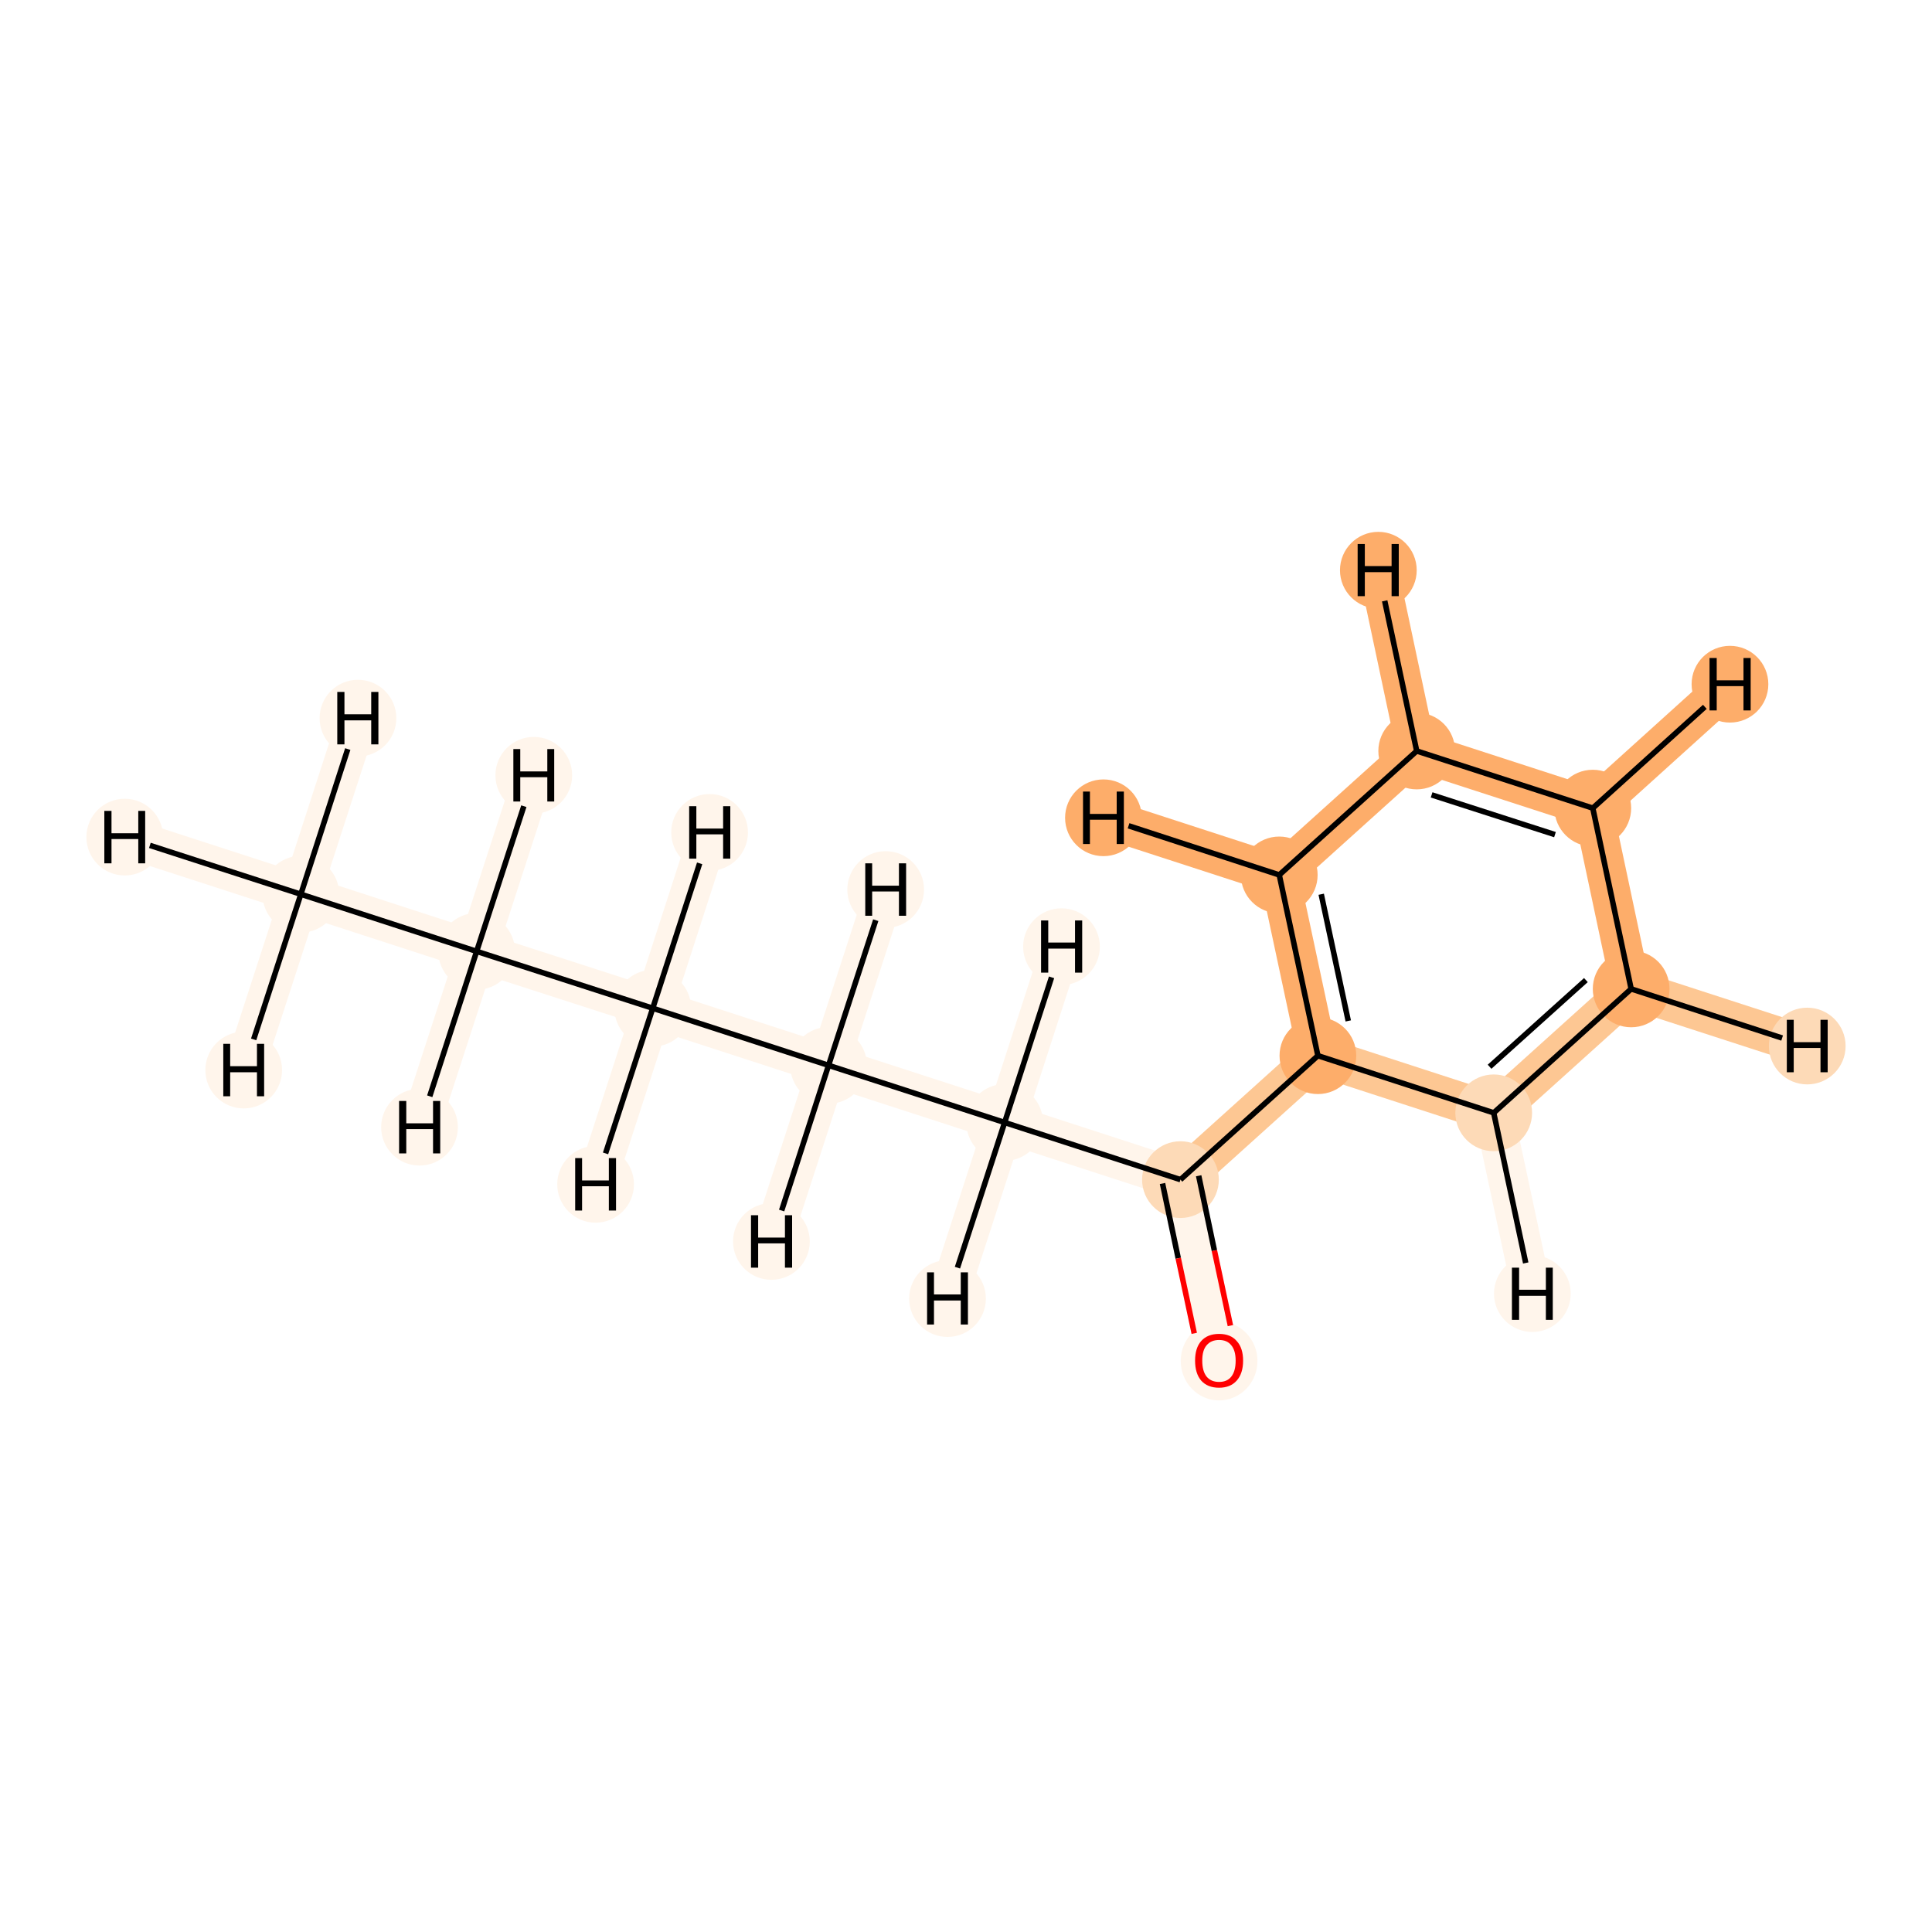 <?xml version='1.0' encoding='iso-8859-1'?>
<svg version='1.1' baseProfile='full'
              xmlns='http://www.w3.org/2000/svg'
                      xmlns:rdkit='http://www.rdkit.org/xml'
                      xmlns:xlink='http://www.w3.org/1999/xlink'
                  xml:space='preserve'
width='700px' height='700px' viewBox='0 0 700 700'>
<!-- END OF HEADER -->
<rect style='opacity:1.0;fill:#FFFFFF;stroke:none' width='700.0' height='700.0' x='0.0' y='0.0'> </rect>
<path d='M 109.0,324.0 L 172.7,344.7' style='fill:none;fill-rule:evenodd;stroke:#FFF5EB;stroke-width:14.3px;stroke-linecap:butt;stroke-linejoin:miter;stroke-opacity:1' />
<path d='M 109.0,324.0 L 45.2,303.3' style='fill:none;fill-rule:evenodd;stroke:#FFF5EB;stroke-width:14.3px;stroke-linecap:butt;stroke-linejoin:miter;stroke-opacity:1' />
<path d='M 109.0,324.0 L 88.3,387.7' style='fill:none;fill-rule:evenodd;stroke:#FFF5EB;stroke-width:14.3px;stroke-linecap:butt;stroke-linejoin:miter;stroke-opacity:1' />
<path d='M 109.0,324.0 L 129.7,260.2' style='fill:none;fill-rule:evenodd;stroke:#FFF5EB;stroke-width:14.3px;stroke-linecap:butt;stroke-linejoin:miter;stroke-opacity:1' />
<path d='M 172.7,344.7 L 236.5,365.3' style='fill:none;fill-rule:evenodd;stroke:#FFF5EB;stroke-width:14.3px;stroke-linecap:butt;stroke-linejoin:miter;stroke-opacity:1' />
<path d='M 172.7,344.7 L 152.0,408.4' style='fill:none;fill-rule:evenodd;stroke:#FFF5EB;stroke-width:14.3px;stroke-linecap:butt;stroke-linejoin:miter;stroke-opacity:1' />
<path d='M 172.7,344.7 L 193.4,280.9' style='fill:none;fill-rule:evenodd;stroke:#FFF5EB;stroke-width:14.3px;stroke-linecap:butt;stroke-linejoin:miter;stroke-opacity:1' />
<path d='M 236.5,365.3 L 300.2,386.0' style='fill:none;fill-rule:evenodd;stroke:#FFF5EB;stroke-width:14.3px;stroke-linecap:butt;stroke-linejoin:miter;stroke-opacity:1' />
<path d='M 236.5,365.3 L 257.1,301.6' style='fill:none;fill-rule:evenodd;stroke:#FFF5EB;stroke-width:14.3px;stroke-linecap:butt;stroke-linejoin:miter;stroke-opacity:1' />
<path d='M 236.5,365.3 L 215.8,429.1' style='fill:none;fill-rule:evenodd;stroke:#FFF5EB;stroke-width:14.3px;stroke-linecap:butt;stroke-linejoin:miter;stroke-opacity:1' />
<path d='M 300.2,386.0 L 364.0,406.7' style='fill:none;fill-rule:evenodd;stroke:#FFF5EB;stroke-width:14.3px;stroke-linecap:butt;stroke-linejoin:miter;stroke-opacity:1' />
<path d='M 300.2,386.0 L 279.5,449.8' style='fill:none;fill-rule:evenodd;stroke:#FFF5EB;stroke-width:14.3px;stroke-linecap:butt;stroke-linejoin:miter;stroke-opacity:1' />
<path d='M 300.2,386.0 L 320.9,322.3' style='fill:none;fill-rule:evenodd;stroke:#FFF5EB;stroke-width:14.3px;stroke-linecap:butt;stroke-linejoin:miter;stroke-opacity:1' />
<path d='M 364.0,406.7 L 427.7,427.4' style='fill:none;fill-rule:evenodd;stroke:#FFF5EB;stroke-width:14.3px;stroke-linecap:butt;stroke-linejoin:miter;stroke-opacity:1' />
<path d='M 364.0,406.7 L 343.3,470.5' style='fill:none;fill-rule:evenodd;stroke:#FFF5EB;stroke-width:14.3px;stroke-linecap:butt;stroke-linejoin:miter;stroke-opacity:1' />
<path d='M 364.0,406.7 L 384.6,343.0' style='fill:none;fill-rule:evenodd;stroke:#FFF5EB;stroke-width:14.3px;stroke-linecap:butt;stroke-linejoin:miter;stroke-opacity:1' />
<path d='M 427.7,427.4 L 441.7,492.9' style='fill:none;fill-rule:evenodd;stroke:#FFF5EB;stroke-width:14.3px;stroke-linecap:butt;stroke-linejoin:miter;stroke-opacity:1' />
<path d='M 427.7,427.4 L 477.5,382.5' style='fill:none;fill-rule:evenodd;stroke:#FDC793;stroke-width:14.3px;stroke-linecap:butt;stroke-linejoin:miter;stroke-opacity:1' />
<path d='M 477.5,382.5 L 463.5,317.0' style='fill:none;fill-rule:evenodd;stroke:#FDAD6A;stroke-width:14.3px;stroke-linecap:butt;stroke-linejoin:miter;stroke-opacity:1' />
<path d='M 477.5,382.5 L 541.2,403.2' style='fill:none;fill-rule:evenodd;stroke:#FDC793;stroke-width:14.3px;stroke-linecap:butt;stroke-linejoin:miter;stroke-opacity:1' />
<path d='M 463.5,317.0 L 513.3,272.1' style='fill:none;fill-rule:evenodd;stroke:#FDAD6A;stroke-width:14.3px;stroke-linecap:butt;stroke-linejoin:miter;stroke-opacity:1' />
<path d='M 463.5,317.0 L 399.8,296.3' style='fill:none;fill-rule:evenodd;stroke:#FDAD6A;stroke-width:14.3px;stroke-linecap:butt;stroke-linejoin:miter;stroke-opacity:1' />
<path d='M 513.3,272.1 L 577.1,292.8' style='fill:none;fill-rule:evenodd;stroke:#FDAD6A;stroke-width:14.3px;stroke-linecap:butt;stroke-linejoin:miter;stroke-opacity:1' />
<path d='M 513.3,272.1 L 499.4,206.6' style='fill:none;fill-rule:evenodd;stroke:#FDAD6A;stroke-width:14.3px;stroke-linecap:butt;stroke-linejoin:miter;stroke-opacity:1' />
<path d='M 577.1,292.8 L 591.0,358.3' style='fill:none;fill-rule:evenodd;stroke:#FDAD6A;stroke-width:14.3px;stroke-linecap:butt;stroke-linejoin:miter;stroke-opacity:1' />
<path d='M 577.1,292.8 L 626.8,247.9' style='fill:none;fill-rule:evenodd;stroke:#FDAD6A;stroke-width:14.3px;stroke-linecap:butt;stroke-linejoin:miter;stroke-opacity:1' />
<path d='M 591.0,358.3 L 541.2,403.2' style='fill:none;fill-rule:evenodd;stroke:#FDC793;stroke-width:14.3px;stroke-linecap:butt;stroke-linejoin:miter;stroke-opacity:1' />
<path d='M 591.0,358.3 L 654.8,379.0' style='fill:none;fill-rule:evenodd;stroke:#FDC793;stroke-width:14.3px;stroke-linecap:butt;stroke-linejoin:miter;stroke-opacity:1' />
<path d='M 541.2,403.2 L 555.2,468.7' style='fill:none;fill-rule:evenodd;stroke:#FFF5EB;stroke-width:14.3px;stroke-linecap:butt;stroke-linejoin:miter;stroke-opacity:1' />
<ellipse cx='109.0' cy='324.0' rx='13.4' ry='13.4'  style='fill:#FFF5EB;fill-rule:evenodd;stroke:#FFF5EB;stroke-width:1.0px;stroke-linecap:butt;stroke-linejoin:miter;stroke-opacity:1' />
<ellipse cx='172.7' cy='344.7' rx='13.4' ry='13.4'  style='fill:#FFF5EB;fill-rule:evenodd;stroke:#FFF5EB;stroke-width:1.0px;stroke-linecap:butt;stroke-linejoin:miter;stroke-opacity:1' />
<ellipse cx='236.5' cy='365.3' rx='13.4' ry='13.4'  style='fill:#FFF5EB;fill-rule:evenodd;stroke:#FFF5EB;stroke-width:1.0px;stroke-linecap:butt;stroke-linejoin:miter;stroke-opacity:1' />
<ellipse cx='300.2' cy='386.0' rx='13.4' ry='13.4'  style='fill:#FFF5EB;fill-rule:evenodd;stroke:#FFF5EB;stroke-width:1.0px;stroke-linecap:butt;stroke-linejoin:miter;stroke-opacity:1' />
<ellipse cx='364.0' cy='406.7' rx='13.4' ry='13.4'  style='fill:#FFF5EB;fill-rule:evenodd;stroke:#FFF5EB;stroke-width:1.0px;stroke-linecap:butt;stroke-linejoin:miter;stroke-opacity:1' />
<ellipse cx='427.7' cy='427.4' rx='13.4' ry='13.4'  style='fill:#FDDAB7;fill-rule:evenodd;stroke:#FDDAB7;stroke-width:1.0px;stroke-linecap:butt;stroke-linejoin:miter;stroke-opacity:1' />
<ellipse cx='441.7' cy='493.1' rx='13.4' ry='13.8'  style='fill:#FFF5EB;fill-rule:evenodd;stroke:#FFF5EB;stroke-width:1.0px;stroke-linecap:butt;stroke-linejoin:miter;stroke-opacity:1' />
<ellipse cx='477.5' cy='382.5' rx='13.4' ry='13.4'  style='fill:#FDAD6A;fill-rule:evenodd;stroke:#FDAD6A;stroke-width:1.0px;stroke-linecap:butt;stroke-linejoin:miter;stroke-opacity:1' />
<ellipse cx='463.5' cy='317.0' rx='13.4' ry='13.4'  style='fill:#FDAD6A;fill-rule:evenodd;stroke:#FDAD6A;stroke-width:1.0px;stroke-linecap:butt;stroke-linejoin:miter;stroke-opacity:1' />
<ellipse cx='513.3' cy='272.1' rx='13.4' ry='13.4'  style='fill:#FDAD6A;fill-rule:evenodd;stroke:#FDAD6A;stroke-width:1.0px;stroke-linecap:butt;stroke-linejoin:miter;stroke-opacity:1' />
<ellipse cx='577.1' cy='292.8' rx='13.4' ry='13.4'  style='fill:#FDAD6A;fill-rule:evenodd;stroke:#FDAD6A;stroke-width:1.0px;stroke-linecap:butt;stroke-linejoin:miter;stroke-opacity:1' />
<ellipse cx='591.0' cy='358.3' rx='13.4' ry='13.4'  style='fill:#FDAD6A;fill-rule:evenodd;stroke:#FDAD6A;stroke-width:1.0px;stroke-linecap:butt;stroke-linejoin:miter;stroke-opacity:1' />
<ellipse cx='541.2' cy='403.2' rx='13.4' ry='13.4'  style='fill:#FDDAB7;fill-rule:evenodd;stroke:#FDDAB7;stroke-width:1.0px;stroke-linecap:butt;stroke-linejoin:miter;stroke-opacity:1' />
<ellipse cx='45.2' cy='303.3' rx='13.4' ry='13.4'  style='fill:#FFF5EB;fill-rule:evenodd;stroke:#FFF5EB;stroke-width:1.0px;stroke-linecap:butt;stroke-linejoin:miter;stroke-opacity:1' />
<ellipse cx='88.3' cy='387.7' rx='13.4' ry='13.4'  style='fill:#FFF5EB;fill-rule:evenodd;stroke:#FFF5EB;stroke-width:1.0px;stroke-linecap:butt;stroke-linejoin:miter;stroke-opacity:1' />
<ellipse cx='129.7' cy='260.2' rx='13.4' ry='13.4'  style='fill:#FFF5EB;fill-rule:evenodd;stroke:#FFF5EB;stroke-width:1.0px;stroke-linecap:butt;stroke-linejoin:miter;stroke-opacity:1' />
<ellipse cx='152.0' cy='408.4' rx='13.4' ry='13.4'  style='fill:#FFF5EB;fill-rule:evenodd;stroke:#FFF5EB;stroke-width:1.0px;stroke-linecap:butt;stroke-linejoin:miter;stroke-opacity:1' />
<ellipse cx='193.4' cy='280.9' rx='13.4' ry='13.4'  style='fill:#FFF5EB;fill-rule:evenodd;stroke:#FFF5EB;stroke-width:1.0px;stroke-linecap:butt;stroke-linejoin:miter;stroke-opacity:1' />
<ellipse cx='257.1' cy='301.6' rx='13.4' ry='13.4'  style='fill:#FFF5EB;fill-rule:evenodd;stroke:#FFF5EB;stroke-width:1.0px;stroke-linecap:butt;stroke-linejoin:miter;stroke-opacity:1' />
<ellipse cx='215.8' cy='429.1' rx='13.4' ry='13.4'  style='fill:#FFF5EB;fill-rule:evenodd;stroke:#FFF5EB;stroke-width:1.0px;stroke-linecap:butt;stroke-linejoin:miter;stroke-opacity:1' />
<ellipse cx='279.5' cy='449.8' rx='13.4' ry='13.4'  style='fill:#FFF5EB;fill-rule:evenodd;stroke:#FFF5EB;stroke-width:1.0px;stroke-linecap:butt;stroke-linejoin:miter;stroke-opacity:1' />
<ellipse cx='320.9' cy='322.3' rx='13.4' ry='13.4'  style='fill:#FFF5EB;fill-rule:evenodd;stroke:#FFF5EB;stroke-width:1.0px;stroke-linecap:butt;stroke-linejoin:miter;stroke-opacity:1' />
<ellipse cx='343.3' cy='470.5' rx='13.4' ry='13.4'  style='fill:#FFF5EB;fill-rule:evenodd;stroke:#FFF5EB;stroke-width:1.0px;stroke-linecap:butt;stroke-linejoin:miter;stroke-opacity:1' />
<ellipse cx='384.6' cy='343.0' rx='13.4' ry='13.4'  style='fill:#FFF5EB;fill-rule:evenodd;stroke:#FFF5EB;stroke-width:1.0px;stroke-linecap:butt;stroke-linejoin:miter;stroke-opacity:1' />
<ellipse cx='399.8' cy='296.3' rx='13.4' ry='13.4'  style='fill:#FDAD6A;fill-rule:evenodd;stroke:#FDAD6A;stroke-width:1.0px;stroke-linecap:butt;stroke-linejoin:miter;stroke-opacity:1' />
<ellipse cx='499.4' cy='206.6' rx='13.4' ry='13.4'  style='fill:#FDAD6A;fill-rule:evenodd;stroke:#FDAD6A;stroke-width:1.0px;stroke-linecap:butt;stroke-linejoin:miter;stroke-opacity:1' />
<ellipse cx='626.8' cy='247.9' rx='13.4' ry='13.4'  style='fill:#FDAD6A;fill-rule:evenodd;stroke:#FDAD6A;stroke-width:1.0px;stroke-linecap:butt;stroke-linejoin:miter;stroke-opacity:1' />
<ellipse cx='654.8' cy='379.0' rx='13.4' ry='13.4'  style='fill:#FDDAB7;fill-rule:evenodd;stroke:#FDDAB7;stroke-width:1.0px;stroke-linecap:butt;stroke-linejoin:miter;stroke-opacity:1' />
<ellipse cx='555.2' cy='468.7' rx='13.4' ry='13.4'  style='fill:#FFF5EB;fill-rule:evenodd;stroke:#FFF5EB;stroke-width:1.0px;stroke-linecap:butt;stroke-linejoin:miter;stroke-opacity:1' />
<path class='bond-0 atom-0 atom-1' d='M 109.0,324.0 L 172.7,344.7' style='fill:none;fill-rule:evenodd;stroke:#000000;stroke-width:2.0px;stroke-linecap:butt;stroke-linejoin:miter;stroke-opacity:1' />
<path class='bond-13 atom-0 atom-13' d='M 109.0,324.0 L 54.3,306.3' style='fill:none;fill-rule:evenodd;stroke:#000000;stroke-width:2.0px;stroke-linecap:butt;stroke-linejoin:miter;stroke-opacity:1' />
<path class='bond-14 atom-0 atom-14' d='M 109.0,324.0 L 91.9,376.6' style='fill:none;fill-rule:evenodd;stroke:#000000;stroke-width:2.0px;stroke-linecap:butt;stroke-linejoin:miter;stroke-opacity:1' />
<path class='bond-15 atom-0 atom-15' d='M 109.0,324.0 L 126.0,271.4' style='fill:none;fill-rule:evenodd;stroke:#000000;stroke-width:2.0px;stroke-linecap:butt;stroke-linejoin:miter;stroke-opacity:1' />
<path class='bond-1 atom-1 atom-2' d='M 172.7,344.7 L 236.5,365.3' style='fill:none;fill-rule:evenodd;stroke:#000000;stroke-width:2.0px;stroke-linecap:butt;stroke-linejoin:miter;stroke-opacity:1' />
<path class='bond-16 atom-1 atom-16' d='M 172.7,344.7 L 155.7,397.2' style='fill:none;fill-rule:evenodd;stroke:#000000;stroke-width:2.0px;stroke-linecap:butt;stroke-linejoin:miter;stroke-opacity:1' />
<path class='bond-17 atom-1 atom-17' d='M 172.7,344.7 L 189.8,292.1' style='fill:none;fill-rule:evenodd;stroke:#000000;stroke-width:2.0px;stroke-linecap:butt;stroke-linejoin:miter;stroke-opacity:1' />
<path class='bond-2 atom-2 atom-3' d='M 236.5,365.3 L 300.2,386.0' style='fill:none;fill-rule:evenodd;stroke:#000000;stroke-width:2.0px;stroke-linecap:butt;stroke-linejoin:miter;stroke-opacity:1' />
<path class='bond-18 atom-2 atom-18' d='M 236.5,365.3 L 253.5,312.8' style='fill:none;fill-rule:evenodd;stroke:#000000;stroke-width:2.0px;stroke-linecap:butt;stroke-linejoin:miter;stroke-opacity:1' />
<path class='bond-19 atom-2 atom-19' d='M 236.5,365.3 L 219.4,417.9' style='fill:none;fill-rule:evenodd;stroke:#000000;stroke-width:2.0px;stroke-linecap:butt;stroke-linejoin:miter;stroke-opacity:1' />
<path class='bond-3 atom-3 atom-4' d='M 300.2,386.0 L 364.0,406.7' style='fill:none;fill-rule:evenodd;stroke:#000000;stroke-width:2.0px;stroke-linecap:butt;stroke-linejoin:miter;stroke-opacity:1' />
<path class='bond-20 atom-3 atom-20' d='M 300.2,386.0 L 283.2,438.6' style='fill:none;fill-rule:evenodd;stroke:#000000;stroke-width:2.0px;stroke-linecap:butt;stroke-linejoin:miter;stroke-opacity:1' />
<path class='bond-21 atom-3 atom-21' d='M 300.2,386.0 L 317.3,333.4' style='fill:none;fill-rule:evenodd;stroke:#000000;stroke-width:2.0px;stroke-linecap:butt;stroke-linejoin:miter;stroke-opacity:1' />
<path class='bond-4 atom-4 atom-5' d='M 364.0,406.7 L 427.7,427.4' style='fill:none;fill-rule:evenodd;stroke:#000000;stroke-width:2.0px;stroke-linecap:butt;stroke-linejoin:miter;stroke-opacity:1' />
<path class='bond-22 atom-4 atom-22' d='M 364.0,406.7 L 346.9,459.3' style='fill:none;fill-rule:evenodd;stroke:#000000;stroke-width:2.0px;stroke-linecap:butt;stroke-linejoin:miter;stroke-opacity:1' />
<path class='bond-23 atom-4 atom-23' d='M 364.0,406.7 L 381.0,354.1' style='fill:none;fill-rule:evenodd;stroke:#000000;stroke-width:2.0px;stroke-linecap:butt;stroke-linejoin:miter;stroke-opacity:1' />
<path class='bond-5 atom-5 atom-6' d='M 421.2,428.8 L 426.9,455.9' style='fill:none;fill-rule:evenodd;stroke:#000000;stroke-width:2.0px;stroke-linecap:butt;stroke-linejoin:miter;stroke-opacity:1' />
<path class='bond-5 atom-5 atom-6' d='M 426.9,455.9 L 432.7,483.1' style='fill:none;fill-rule:evenodd;stroke:#FF0000;stroke-width:2.0px;stroke-linecap:butt;stroke-linejoin:miter;stroke-opacity:1' />
<path class='bond-5 atom-5 atom-6' d='M 434.3,426.0 L 440.0,453.1' style='fill:none;fill-rule:evenodd;stroke:#000000;stroke-width:2.0px;stroke-linecap:butt;stroke-linejoin:miter;stroke-opacity:1' />
<path class='bond-5 atom-5 atom-6' d='M 440.0,453.1 L 445.8,480.3' style='fill:none;fill-rule:evenodd;stroke:#FF0000;stroke-width:2.0px;stroke-linecap:butt;stroke-linejoin:miter;stroke-opacity:1' />
<path class='bond-6 atom-5 atom-7' d='M 427.7,427.4 L 477.5,382.5' style='fill:none;fill-rule:evenodd;stroke:#000000;stroke-width:2.0px;stroke-linecap:butt;stroke-linejoin:miter;stroke-opacity:1' />
<path class='bond-7 atom-7 atom-8' d='M 477.5,382.5 L 463.5,317.0' style='fill:none;fill-rule:evenodd;stroke:#000000;stroke-width:2.0px;stroke-linecap:butt;stroke-linejoin:miter;stroke-opacity:1' />
<path class='bond-7 atom-7 atom-8' d='M 488.5,369.9 L 478.7,324.0' style='fill:none;fill-rule:evenodd;stroke:#000000;stroke-width:2.0px;stroke-linecap:butt;stroke-linejoin:miter;stroke-opacity:1' />
<path class='bond-12 atom-12 atom-7' d='M 541.2,403.2 L 477.5,382.5' style='fill:none;fill-rule:evenodd;stroke:#000000;stroke-width:2.0px;stroke-linecap:butt;stroke-linejoin:miter;stroke-opacity:1' />
<path class='bond-8 atom-8 atom-9' d='M 463.5,317.0 L 513.3,272.1' style='fill:none;fill-rule:evenodd;stroke:#000000;stroke-width:2.0px;stroke-linecap:butt;stroke-linejoin:miter;stroke-opacity:1' />
<path class='bond-24 atom-8 atom-24' d='M 463.5,317.0 L 408.9,299.2' style='fill:none;fill-rule:evenodd;stroke:#000000;stroke-width:2.0px;stroke-linecap:butt;stroke-linejoin:miter;stroke-opacity:1' />
<path class='bond-9 atom-9 atom-10' d='M 513.3,272.1 L 577.1,292.8' style='fill:none;fill-rule:evenodd;stroke:#000000;stroke-width:2.0px;stroke-linecap:butt;stroke-linejoin:miter;stroke-opacity:1' />
<path class='bond-9 atom-9 atom-10' d='M 518.7,288.0 L 563.4,302.4' style='fill:none;fill-rule:evenodd;stroke:#000000;stroke-width:2.0px;stroke-linecap:butt;stroke-linejoin:miter;stroke-opacity:1' />
<path class='bond-25 atom-9 atom-25' d='M 513.3,272.1 L 501.7,217.7' style='fill:none;fill-rule:evenodd;stroke:#000000;stroke-width:2.0px;stroke-linecap:butt;stroke-linejoin:miter;stroke-opacity:1' />
<path class='bond-10 atom-10 atom-11' d='M 577.1,292.8 L 591.0,358.3' style='fill:none;fill-rule:evenodd;stroke:#000000;stroke-width:2.0px;stroke-linecap:butt;stroke-linejoin:miter;stroke-opacity:1' />
<path class='bond-26 atom-10 atom-26' d='M 577.1,292.8 L 617.7,256.1' style='fill:none;fill-rule:evenodd;stroke:#000000;stroke-width:2.0px;stroke-linecap:butt;stroke-linejoin:miter;stroke-opacity:1' />
<path class='bond-11 atom-11 atom-12' d='M 591.0,358.3 L 541.2,403.2' style='fill:none;fill-rule:evenodd;stroke:#000000;stroke-width:2.0px;stroke-linecap:butt;stroke-linejoin:miter;stroke-opacity:1' />
<path class='bond-11 atom-11 atom-12' d='M 574.6,355.1 L 539.7,386.5' style='fill:none;fill-rule:evenodd;stroke:#000000;stroke-width:2.0px;stroke-linecap:butt;stroke-linejoin:miter;stroke-opacity:1' />
<path class='bond-27 atom-11 atom-27' d='M 591.0,358.3 L 645.7,376.1' style='fill:none;fill-rule:evenodd;stroke:#000000;stroke-width:2.0px;stroke-linecap:butt;stroke-linejoin:miter;stroke-opacity:1' />
<path class='bond-28 atom-12 atom-28' d='M 541.2,403.2 L 552.8,457.6' style='fill:none;fill-rule:evenodd;stroke:#000000;stroke-width:2.0px;stroke-linecap:butt;stroke-linejoin:miter;stroke-opacity:1' />
<path  class='atom-6' d='M 433.0 493.0
Q 433.0 488.4, 435.2 485.9
Q 437.5 483.3, 441.7 483.3
Q 445.9 483.3, 448.1 485.9
Q 450.4 488.4, 450.4 493.0
Q 450.4 497.6, 448.1 500.2
Q 445.8 502.8, 441.7 502.8
Q 437.5 502.8, 435.2 500.2
Q 433.0 497.6, 433.0 493.0
M 441.7 500.7
Q 444.6 500.7, 446.1 498.8
Q 447.7 496.8, 447.7 493.0
Q 447.7 489.3, 446.1 487.4
Q 444.6 485.5, 441.7 485.5
Q 438.8 485.5, 437.2 487.4
Q 435.6 489.2, 435.6 493.0
Q 435.6 496.8, 437.2 498.8
Q 438.8 500.7, 441.7 500.7
' fill='#FF0000'/>
<path  class='atom-13' d='M 37.8 293.8
L 40.4 293.8
L 40.4 301.9
L 50.1 301.9
L 50.1 293.8
L 52.6 293.8
L 52.6 312.8
L 50.1 312.8
L 50.1 304.0
L 40.4 304.0
L 40.4 312.8
L 37.8 312.8
L 37.8 293.8
' fill='#000000'/>
<path  class='atom-14' d='M 80.9 378.2
L 83.4 378.2
L 83.4 386.3
L 93.1 386.3
L 93.1 378.2
L 95.7 378.2
L 95.7 397.2
L 93.1 397.2
L 93.1 388.5
L 83.4 388.5
L 83.4 397.2
L 80.9 397.2
L 80.9 378.2
' fill='#000000'/>
<path  class='atom-15' d='M 122.2 250.7
L 124.8 250.7
L 124.8 258.8
L 134.5 258.8
L 134.5 250.7
L 137.1 250.7
L 137.1 269.7
L 134.5 269.7
L 134.5 261.0
L 124.8 261.0
L 124.8 269.7
L 122.2 269.7
L 122.2 250.7
' fill='#000000'/>
<path  class='atom-16' d='M 144.6 398.9
L 147.2 398.9
L 147.2 407.0
L 156.9 407.0
L 156.9 398.9
L 159.5 398.9
L 159.5 417.9
L 156.9 417.9
L 156.9 409.1
L 147.2 409.1
L 147.2 417.9
L 144.6 417.9
L 144.6 398.9
' fill='#000000'/>
<path  class='atom-17' d='M 186.0 271.4
L 188.5 271.4
L 188.5 279.5
L 198.3 279.5
L 198.3 271.4
L 200.8 271.4
L 200.8 290.4
L 198.3 290.4
L 198.3 281.6
L 188.5 281.6
L 188.5 290.4
L 186.0 290.4
L 186.0 271.4
' fill='#000000'/>
<path  class='atom-18' d='M 249.7 292.1
L 252.3 292.1
L 252.3 300.2
L 262.0 300.2
L 262.0 292.1
L 264.6 292.1
L 264.6 311.1
L 262.0 311.1
L 262.0 302.3
L 252.3 302.3
L 252.3 311.1
L 249.7 311.1
L 249.7 292.1
' fill='#000000'/>
<path  class='atom-19' d='M 208.4 419.6
L 210.9 419.6
L 210.9 427.7
L 220.6 427.7
L 220.6 419.6
L 223.2 419.6
L 223.2 438.6
L 220.6 438.6
L 220.6 429.8
L 210.9 429.8
L 210.9 438.6
L 208.4 438.6
L 208.4 419.6
' fill='#000000'/>
<path  class='atom-20' d='M 272.1 440.3
L 274.7 440.3
L 274.7 448.4
L 284.4 448.4
L 284.4 440.3
L 287.0 440.3
L 287.0 459.3
L 284.4 459.3
L 284.4 450.5
L 274.7 450.5
L 274.7 459.3
L 272.1 459.3
L 272.1 440.3
' fill='#000000'/>
<path  class='atom-21' d='M 313.5 312.8
L 316.0 312.8
L 316.0 320.9
L 325.7 320.9
L 325.7 312.8
L 328.3 312.8
L 328.3 331.8
L 325.7 331.8
L 325.7 323.0
L 316.0 323.0
L 316.0 331.8
L 313.5 331.8
L 313.5 312.8
' fill='#000000'/>
<path  class='atom-22' d='M 335.9 461.0
L 338.4 461.0
L 338.4 469.0
L 348.1 469.0
L 348.1 461.0
L 350.7 461.0
L 350.7 479.9
L 348.1 479.9
L 348.1 471.2
L 338.4 471.2
L 338.4 479.9
L 335.9 479.9
L 335.9 461.0
' fill='#000000'/>
<path  class='atom-23' d='M 377.2 333.5
L 379.8 333.5
L 379.8 341.5
L 389.5 341.5
L 389.5 333.5
L 392.1 333.5
L 392.1 352.4
L 389.5 352.4
L 389.5 343.7
L 379.8 343.7
L 379.8 352.4
L 377.2 352.4
L 377.2 333.5
' fill='#000000'/>
<path  class='atom-24' d='M 392.4 286.8
L 394.9 286.8
L 394.9 294.9
L 404.6 294.9
L 404.6 286.8
L 407.2 286.8
L 407.2 305.8
L 404.6 305.8
L 404.6 297.0
L 394.9 297.0
L 394.9 305.8
L 392.4 305.8
L 392.4 286.8
' fill='#000000'/>
<path  class='atom-25' d='M 491.9 197.1
L 494.5 197.1
L 494.5 205.1
L 504.2 205.1
L 504.2 197.1
L 506.8 197.1
L 506.8 216.0
L 504.2 216.0
L 504.2 207.3
L 494.5 207.3
L 494.5 216.0
L 491.9 216.0
L 491.9 197.1
' fill='#000000'/>
<path  class='atom-26' d='M 619.4 238.4
L 622.0 238.4
L 622.0 246.5
L 631.7 246.5
L 631.7 238.4
L 634.3 238.4
L 634.3 257.4
L 631.7 257.4
L 631.7 248.6
L 622.0 248.6
L 622.0 257.4
L 619.4 257.4
L 619.4 238.4
' fill='#000000'/>
<path  class='atom-27' d='M 647.4 369.5
L 649.9 369.5
L 649.9 377.6
L 659.6 377.6
L 659.6 369.5
L 662.2 369.5
L 662.2 388.5
L 659.6 388.5
L 659.6 379.7
L 649.9 379.7
L 649.9 388.5
L 647.4 388.5
L 647.4 369.5
' fill='#000000'/>
<path  class='atom-28' d='M 547.8 459.3
L 550.4 459.3
L 550.4 467.3
L 560.1 467.3
L 560.1 459.3
L 562.6 459.3
L 562.6 478.2
L 560.1 478.2
L 560.1 469.5
L 550.4 469.5
L 550.4 478.2
L 547.8 478.2
L 547.8 459.3
' fill='#000000'/>
</svg>
